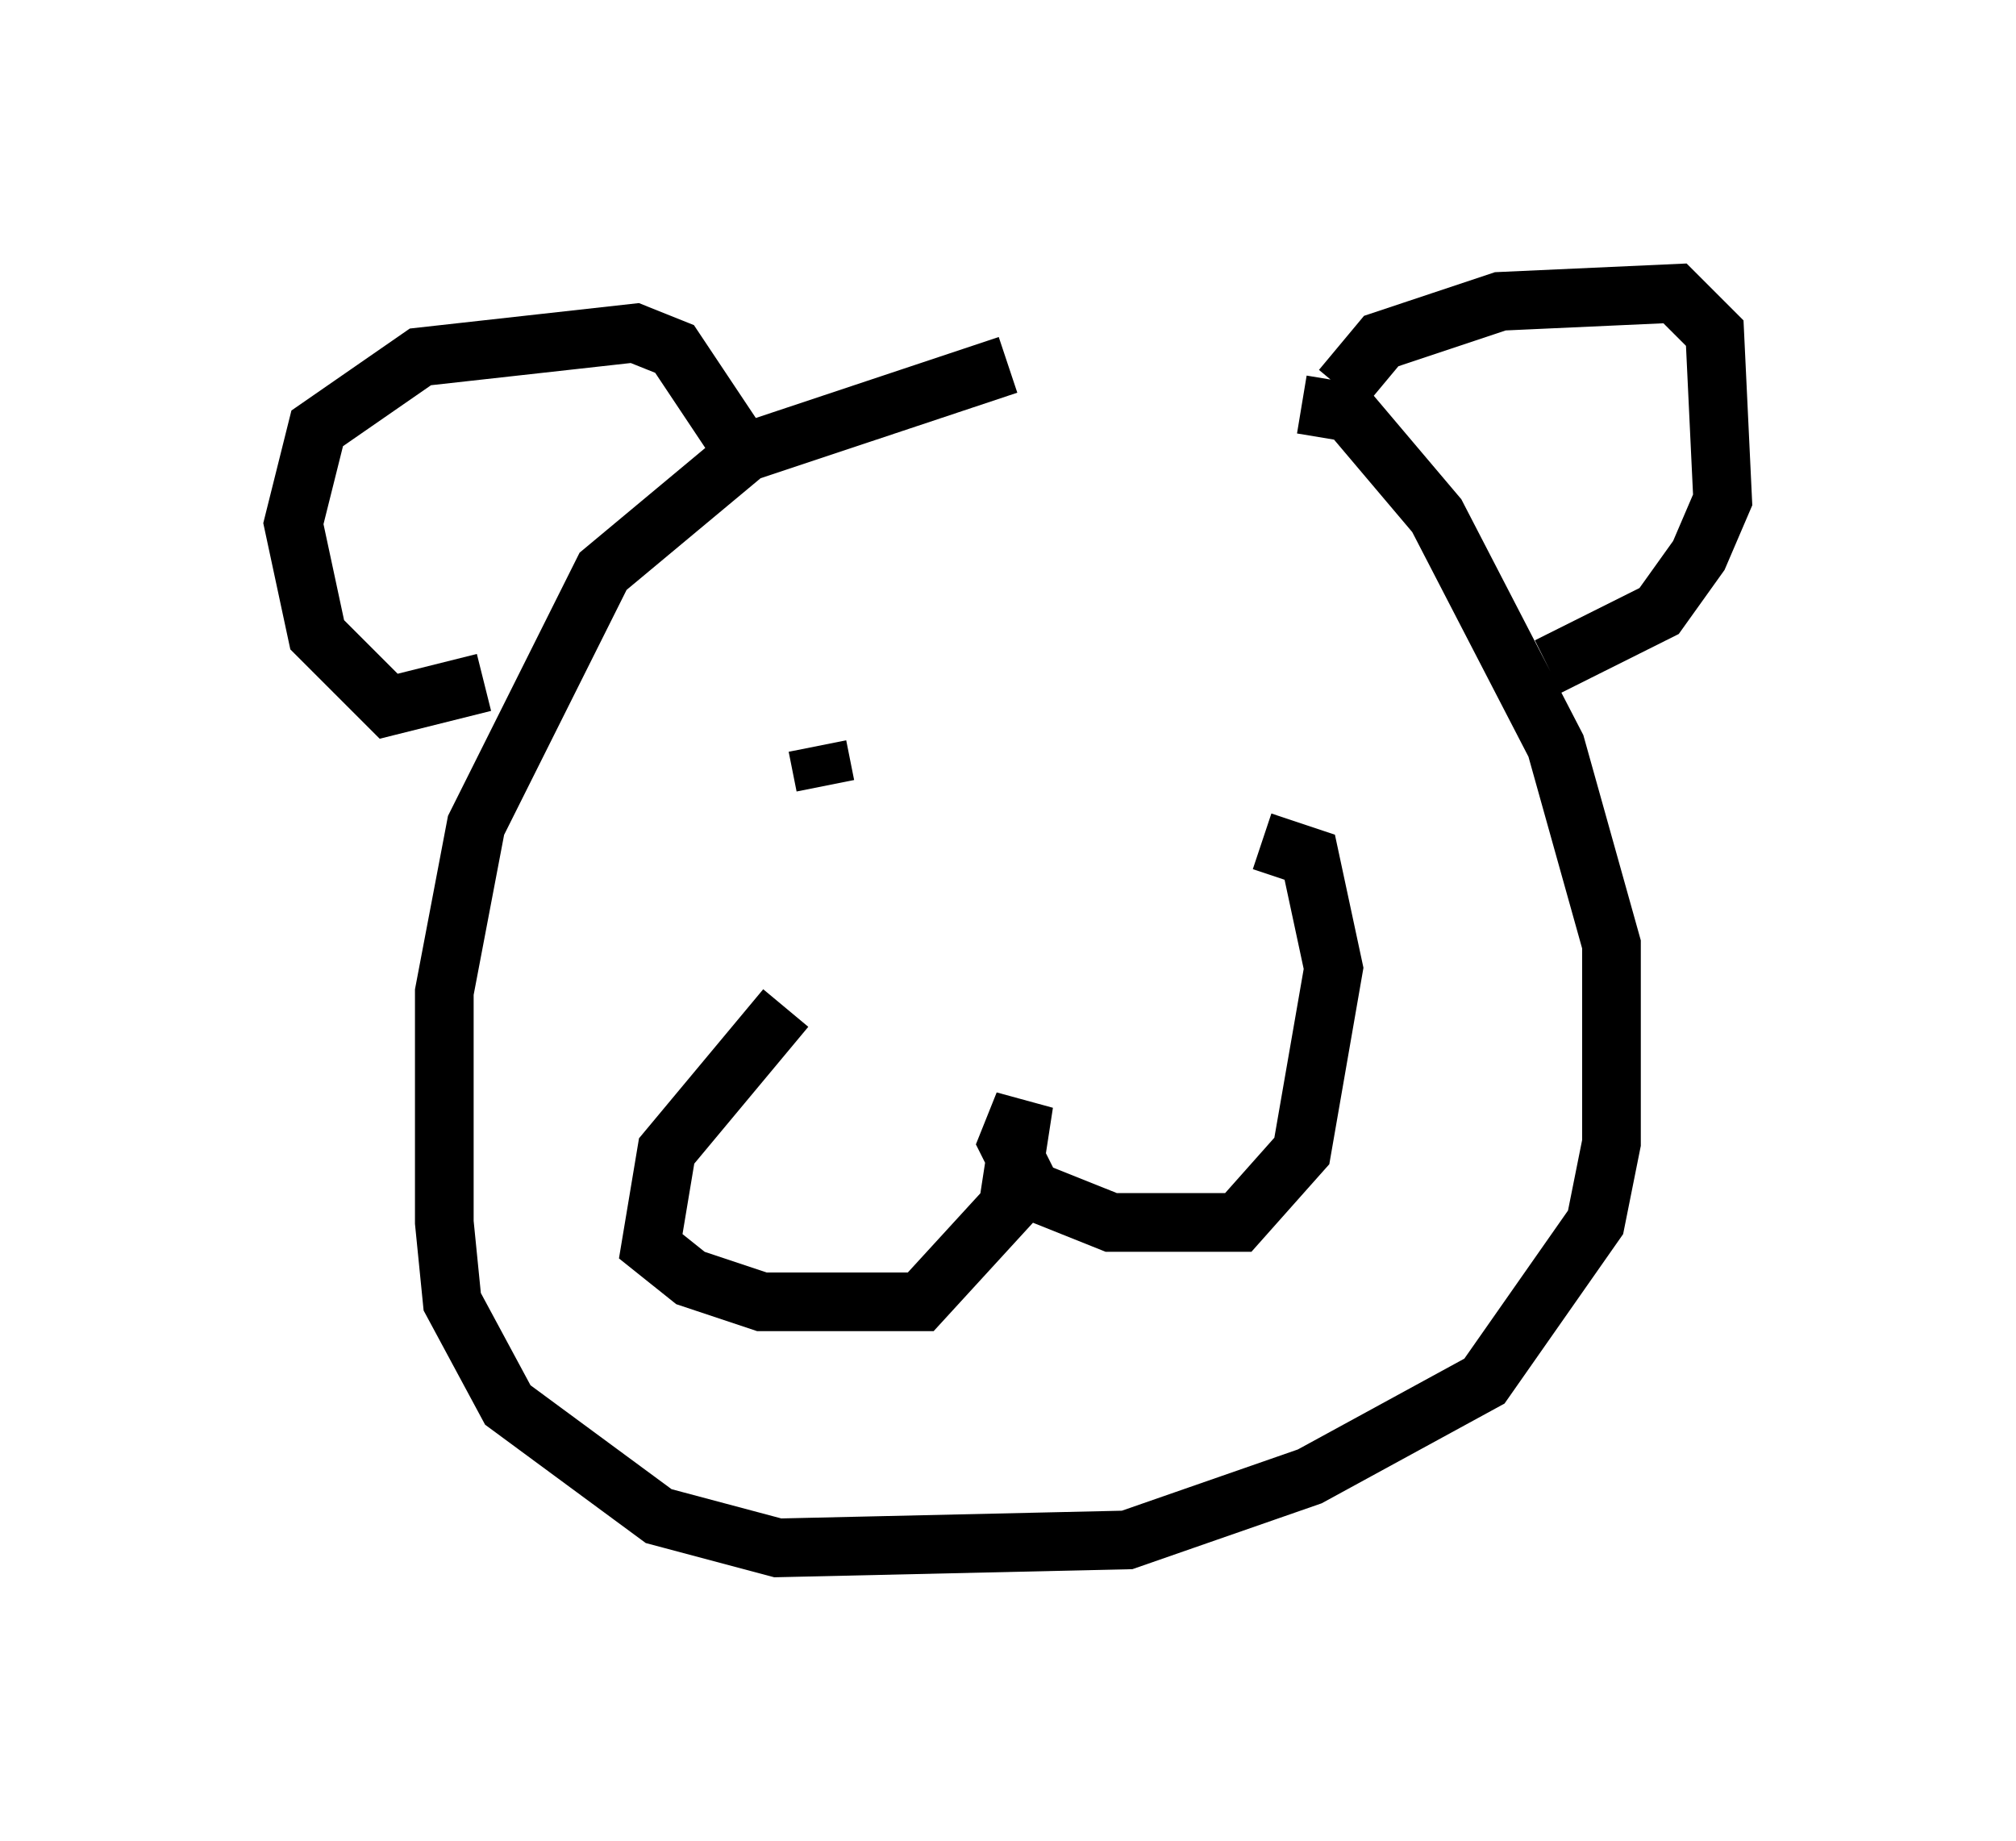 <?xml version="1.0" encoding="utf-8" ?>
<svg baseProfile="full" height="31.38" version="1.1" width="34.357" xmlns="http://www.w3.org/2000/svg" xmlns:ev="http://www.w3.org/2001/xml-events" xmlns:xlink="http://www.w3.org/1999/xlink"><defs /><rect fill="white" height="31.38" width="34.357" x="0" y="0" /><path d="M23.268, 6.624 m-6.089, -0.406 l-4.465, 1.488 -2.436, 2.03 l-2.165, 4.33 -0.541, 2.842 l0.0, 3.924 0.135, 1.353 l0.947, 1.759 2.571, 1.894 l2.03, 0.541 5.954, -0.135 l3.112, -1.083 2.977, -1.624 l1.894, -2.706 0.271, -1.353 l0.0, -3.383 -0.947, -3.383 l-2.03, -3.924 -1.488, -1.759 l-0.812, -0.135 m-13.938, 4.736 l-1.624, 0.406 -1.218, -1.218 l-0.406, -1.894 0.406, -1.624 l1.759, -1.218 3.654, -0.406 l0.677, 0.271 1.353, 2.03 m10.013, -1.353 l0.677, -0.812 2.03, -0.677 l2.977, -0.135 0.677, 0.677 l0.135, 2.842 -0.406, 0.947 l-0.677, 0.947 -1.894, 0.947 m-12.99, 5.819 l-2.03, 2.436 -0.271, 1.624 l0.677, 0.541 1.218, 0.406 l2.706, 0.0 1.488, -1.624 l0.271, -1.759 -0.271, 0.677 l0.406, 0.812 1.353, 0.541 l2.165, 0.0 1.083, -1.218 l0.541, -3.112 -0.406, -1.894 l-0.812, -0.271 m-6.766, -2.842 l0.0, 0.0 m5.007, 0.0 l0.0, 0.0 m-5.819, 1.218 l0.135, 0.677 " fill="none" stroke="black" stroke-width="1" /></svg>